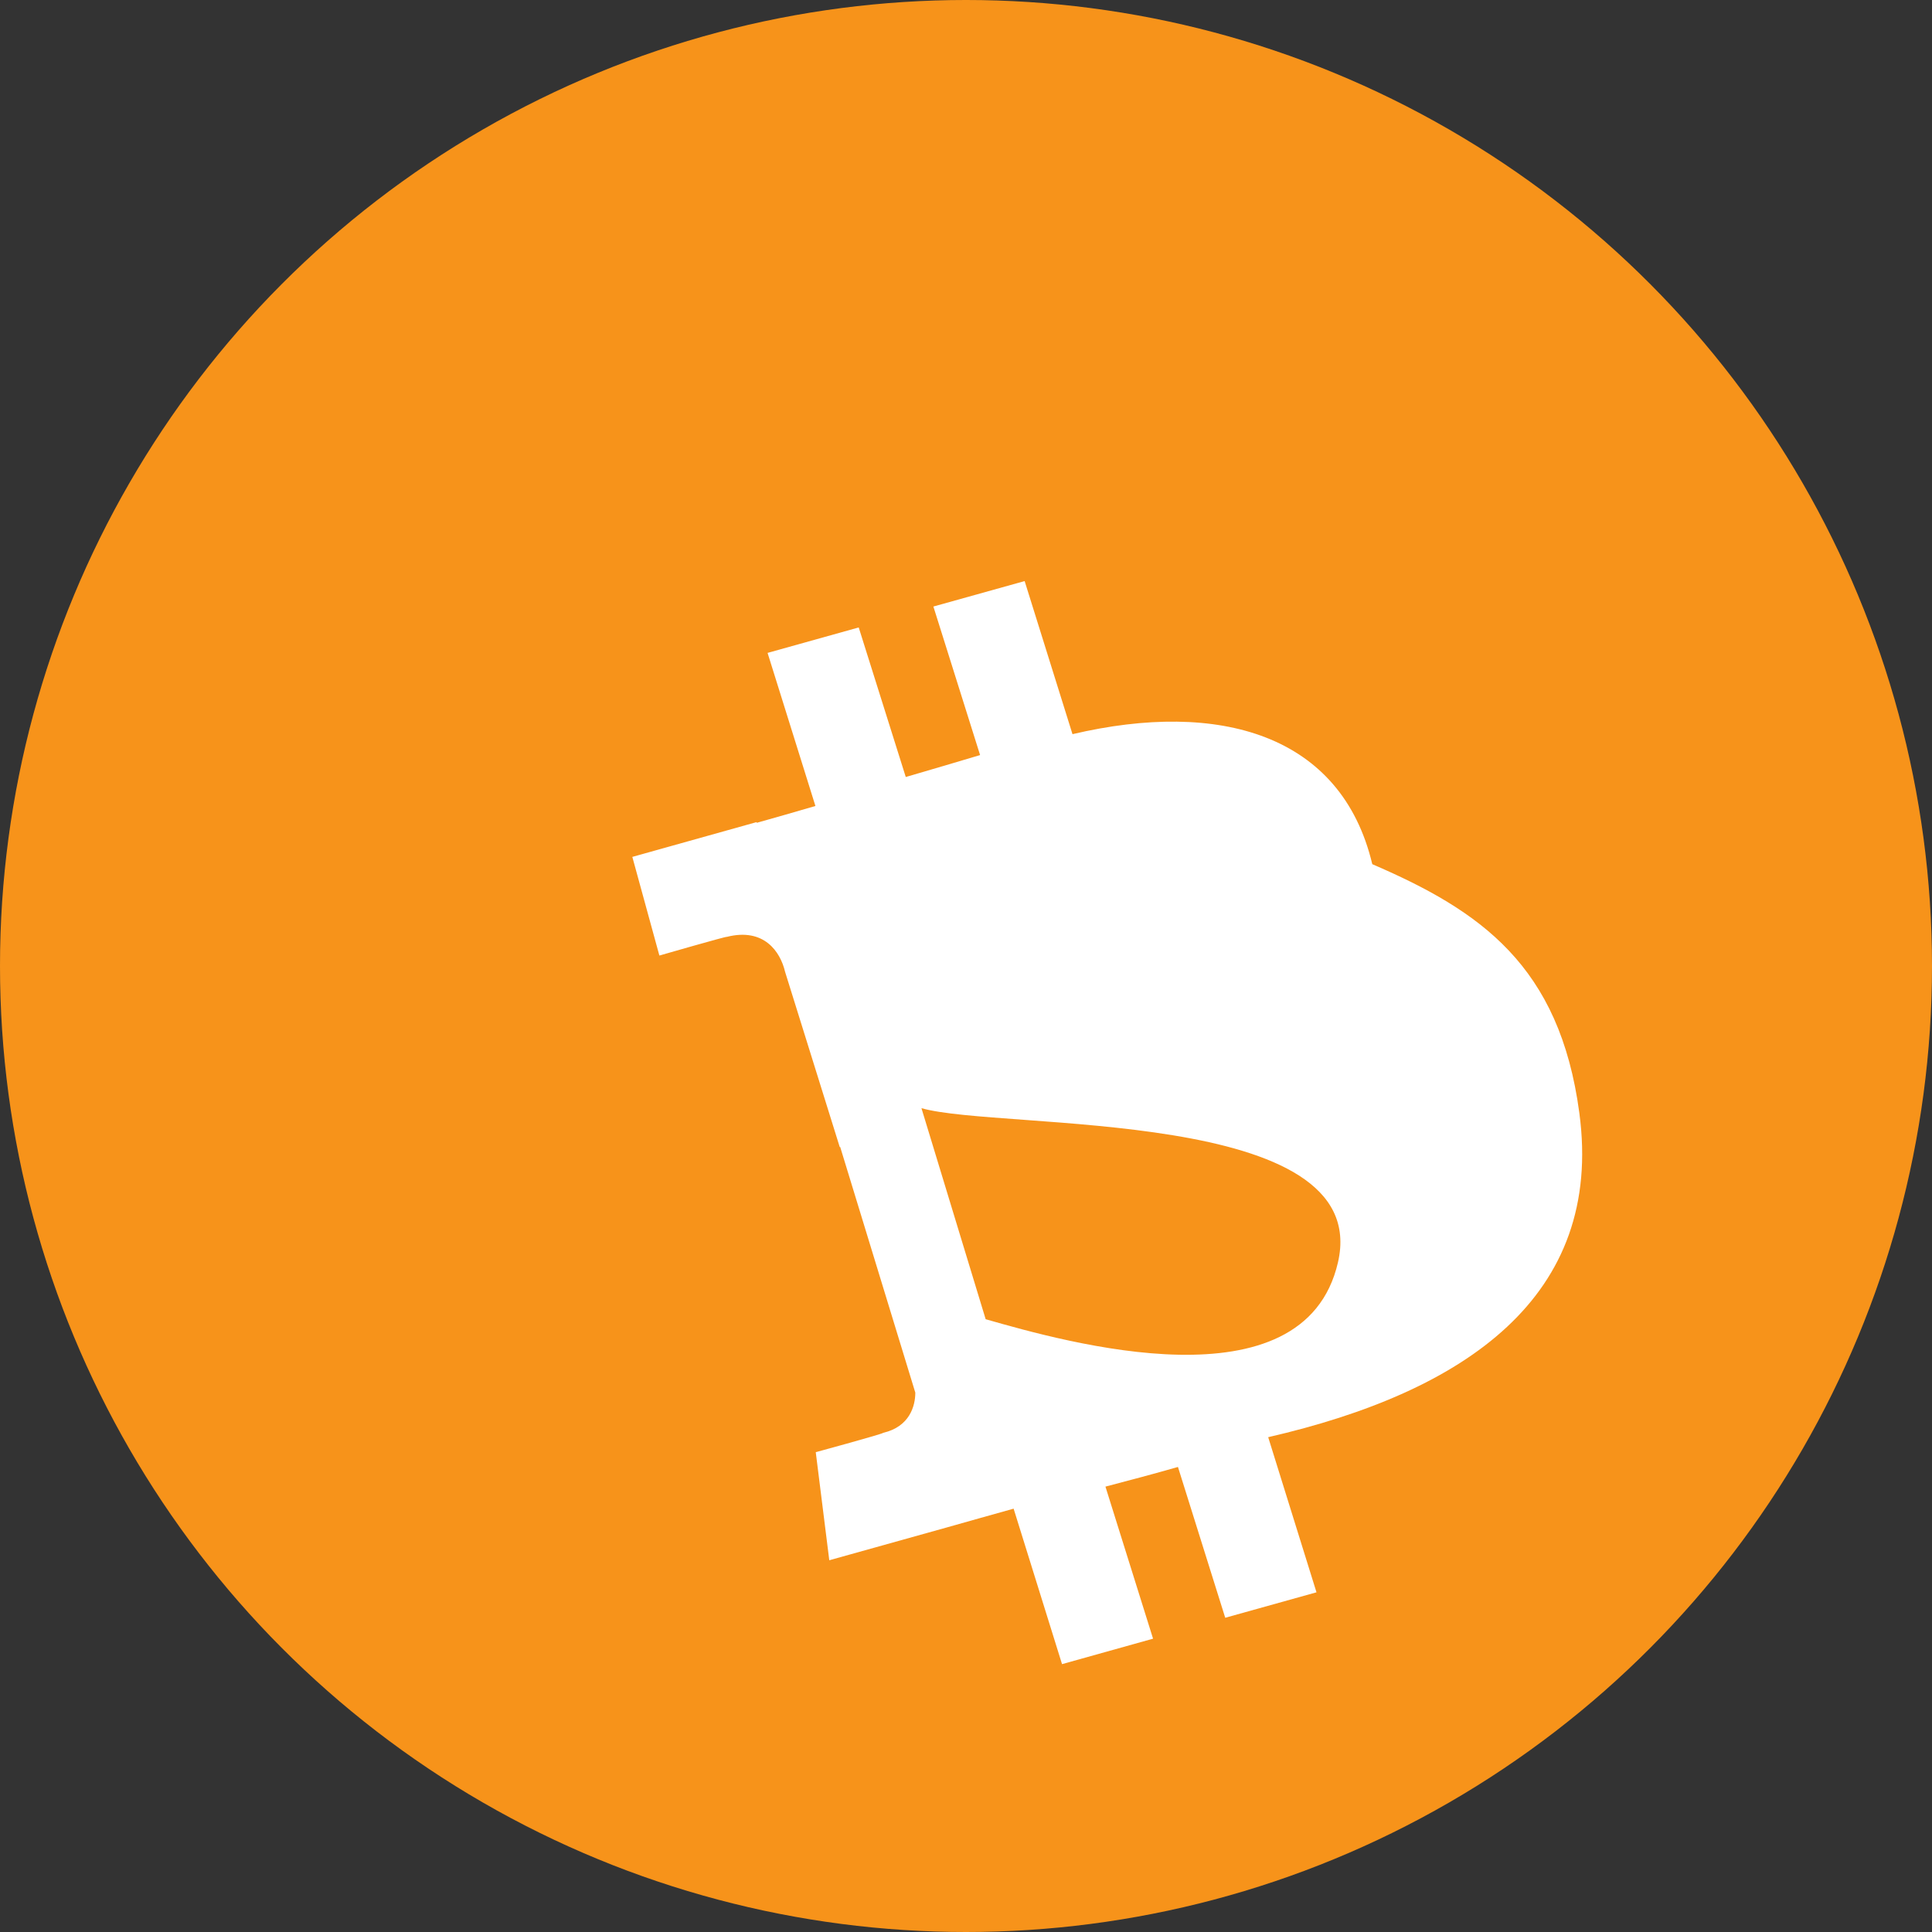 <?xml version="1.0" encoding="UTF-8"?>
<svg width="170px" height="170px" viewBox="0 0 170 170" version="1.1" xmlns="http://www.w3.org/2000/svg" xmlns:xlink="http://www.w3.org/1999/xlink">
    <rect x="0" y="0" width="170" height="170" fill="#333333" stroke="none"/>
    <g stroke="none" stroke-width="1" fill="none" fill-rule="evenodd">
        <g transform="translate(0, 0)" fill-rule="nonzero">
            <circle fill="#F7931A" cx="85" cy="85" r="85"></circle>
            <path d="M120.75,76.04 C118.02,64.6 107.29,61.57 94.37,64.6 L90.16,51.13 L82.13,53.37 L86.24,66.44 C84.11,67.08 81.89,67.73 79.7,68.37 L75.56,55.21 L67.54,57.45 L71.75,70.92 C70,71.43 68.27,71.93 66.59,72.4 L66.57,72.34 L55.64,75.4 L58.02,84.08 C58.02,84.08 64.02,82.35 63.94,82.44 C67.24,81.6 68.67,83.76 69.08,85.51 L73.89,100.93 C74.08,100.88 74.32,100.82 74.59,100.73 C74.38,100.78 74.16,100.84 73.92,100.89 L80.54,122.54 C80.54,123.7 80.05,125.54 77.7,126.08 C77.81,126.14 71.78,127.78 71.78,127.78 L72.97,137.29 L83.32,134.4 C85.32,133.83 87.27,133.29 89.19,132.75 L93.45,146.43 L101.46,144.19 L97.27,130.81 C99.46,130.24 101.59,129.67 103.65,129.08 L107.81,142.35 L115.84,140.11 L111.59,126.46 C128.97,122.46 141.13,114.08 138.97,97.94 C137.24,84.94 130.24,80.13 120.75,76.04 Z M117.73,111.08 C114.73,124.08 93.73,118.08 86.73,116.08 L81.08,97.51 C88.08,99.51 120.89,97.35 117.73,111.08 Z M90.73,77.08 L95.73,93.51 C101.73,95.24 119.73,97.51 122.4,85.94 C125.08,73.94 106.73,71.94 90.73,77.08 Z" fill="#FFFFFF"></path>
        </g>
    </g>
</svg>
